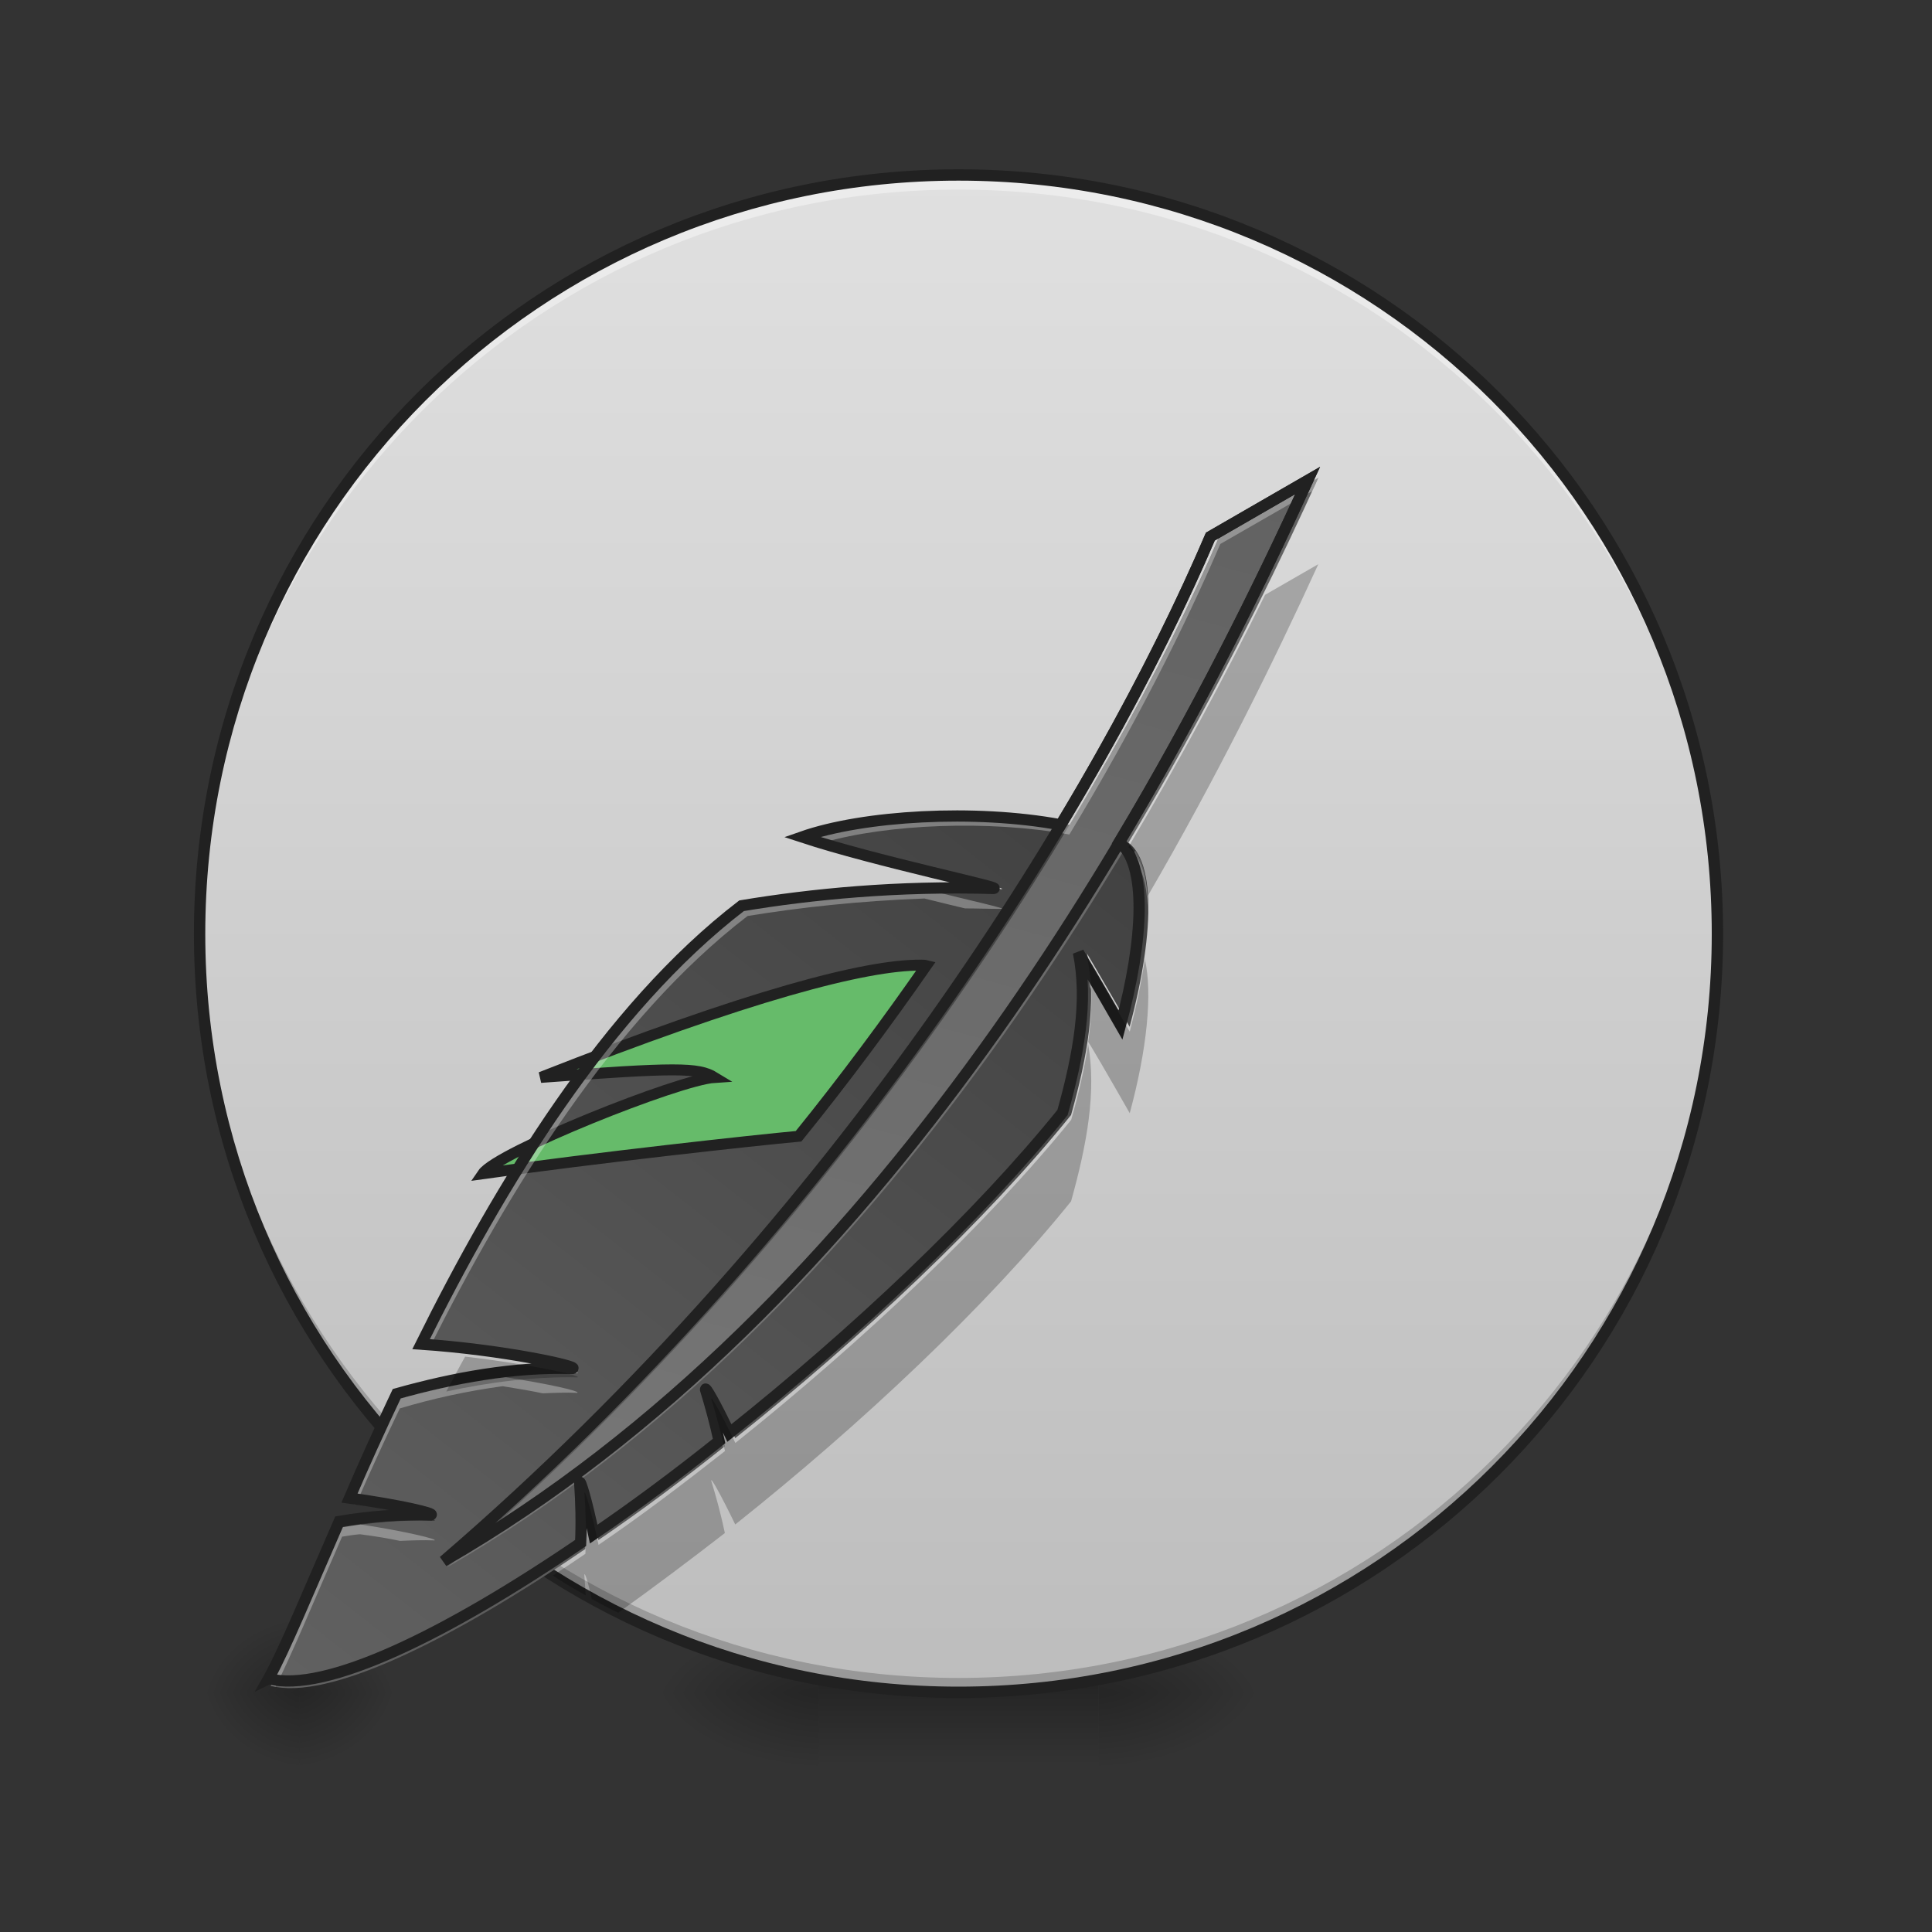 <svg height="16" viewBox="0 0 16 16" width="16" xmlns="http://www.w3.org/2000/svg" xmlns:xlink="http://www.w3.org/1999/xlink"><rect x="0" y="0" width="16" height="16" fill="#333333" stroke="none"/><linearGradient id="a"><stop offset="0" stop-opacity=".314"/><stop offset=".222" stop-opacity=".275"/><stop offset="1" stop-opacity="0"/></linearGradient><radialGradient id="b" cx="450.909" cy="189.579" gradientTransform="matrix(0 -.039 -.044 -0 10.709 31.798)" gradientUnits="userSpaceOnUse" r="21.167" xlink:href="#a"/><radialGradient id="c" cx="450.909" cy="189.579" gradientTransform="matrix(-0 .039 .044 0 -5.748 -3.764)" gradientUnits="userSpaceOnUse" r="21.167" xlink:href="#a"/><radialGradient id="d" cx="450.909" cy="189.579" gradientTransform="matrix(-0 -.039 .044 -0 -5.748 31.798)" gradientUnits="userSpaceOnUse" r="21.167" xlink:href="#a"/><radialGradient id="e" cx="450.909" cy="189.579" gradientTransform="matrix(0 .039 -.044 0 10.709 -3.764)" gradientUnits="userSpaceOnUse" r="21.167" xlink:href="#a"/><radialGradient id="f" cx="450.909" cy="189.579" gradientTransform="matrix(0 -.039 -.07 -0 22.262 31.798)" gradientUnits="userSpaceOnUse" r="21.167" xlink:href="#a"/><radialGradient id="g" cx="450.909" cy="189.579" gradientTransform="matrix(-0 .039 .07 0 -6.385 -3.764)" gradientUnits="userSpaceOnUse" r="21.167" xlink:href="#a"/><radialGradient id="h" cx="450.909" cy="189.579" gradientTransform="matrix(-0 -.039 .07 -0 -6.385 31.798)" gradientUnits="userSpaceOnUse" r="21.167" xlink:href="#a"/><radialGradient id="i" cx="450.909" cy="189.579" gradientTransform="matrix(0 .039 -.07 0 22.262 -3.764)" gradientUnits="userSpaceOnUse" r="21.167" xlink:href="#a"/><linearGradient id="j" gradientTransform="matrix(.007 0 0 .031 6.233 6.719)" gradientUnits="userSpaceOnUse" x1="255.323" x2="255.323" y1="233.5" y2="254.667"><stop offset="0" stop-opacity=".275"/><stop offset="1" stop-opacity="0"/></linearGradient><linearGradient id="k" gradientUnits="userSpaceOnUse" x1="7.938" x2="7.938" y1="1.448" y2="14.017"><stop offset="0" stop-color="#e0e0e0"/><stop offset="1" stop-color="#bdbdbd"/></linearGradient><linearGradient id="l" gradientTransform="matrix(-.03 -.008 .008 -.03 16.535 13.018)" gradientUnits="userSpaceOnUse" x1="280.458" x2="402.167" y1="127.667" y2="-158.083"><stop offset="0" stop-color="#424242"/><stop offset="1" stop-color="#616161"/></linearGradient><linearGradient id="m" gradientTransform="matrix(-.03 -.008 .008 -.03 16.621 12.698)" gradientUnits="userSpaceOnUse" x1="264.583" x2="264.583" y1="233.5" y2="-73.417"><stop offset="0" stop-color="#616161"/><stop offset="1" stop-color="#757575"/></linearGradient><path d="m2.48 14.016h.828v-.66h-.828zm0 0" fill="url(#b)"/><path d="m2.48 14.016h-.828v.664h.828zm0 0" fill="url(#c)"/><path d="m2.48 14.016h-.828v-.66h.828zm0 0" fill="url(#d)"/><path d="m2.48 14.016h.828v.664h-.828zm0 0" fill="url(#e)"/><path d="m9.098 14.016h1.32v-.66h-1.32zm0 0" fill="url(#f)"/><path d="m6.781 14.016h-1.324v.664h1.324zm0 0" fill="url(#g)"/><path d="m6.781 14.016h-1.324v-.66h1.324zm0 0" fill="url(#h)"/><path d="m9.098 14.016h1.32v.664h-1.32zm0 0" fill="url(#i)"/><path d="m6.781 13.852h2.316v.828h-2.316zm0 0" fill="url(#j)"/><path d="m7.938 1.449c3.473 0 6.285 2.812 6.285 6.285 0 3.469-2.812 6.281-6.285 6.281-3.469 0-6.285-2.812-6.285-6.281 0-3.473 2.816-6.285 6.285-6.285zm0 0" fill="url(#k)"/><path d="m7.938 14.016c-3.48 0-6.285-2.801-6.285-6.281 0-.023 0-.043 0-.062.035 3.453 2.824 6.223 6.285 6.223s6.254-2.77 6.285-6.223v.062c0 3.48-2.805 6.281-6.285 6.281zm0 0" fill-opacity=".196"/><path d="m7.938 1.449c-3.48 0-6.285 2.801-6.285 6.285v.059c.035-3.453 2.824-6.223 6.285-6.223s6.254 2.77 6.285 6.223c0-.02 0-.039 0-.059 0-3.484-2.805-6.285-6.285-6.285zm0 0" fill="#fff" fill-opacity=".392"/><path d="m7.938 1.402c-3.508 0-6.332 2.824-6.332 6.332 0 3.504 2.824 6.328 6.332 6.328s6.332-2.824 6.332-6.328c0-3.508-2.824-6.332-6.332-6.332zm0 .094c3.457 0 6.238 2.781 6.238 6.238 0 3.453-2.781 6.234-6.238 6.234s-6.238-2.781-6.238-6.234c0-3.457 2.781-6.238 6.238-6.238zm0 0" fill="#212121"/><path d="m2.242 13.961c.469.125 1.477-.363 2.605-1.133.008-.168.004-.34-.008-.504.004-.031.059.148.117.43.344-.234.695-.496 1.047-.777-.031-.145-.07-.289-.113-.43-.004-.031.082.117.199.363 1.051-.836 2.082-1.809 2.781-2.676.137-.488.215-.934.133-1.336 0 0 .168.285.352.605.215-.797.227-1.48-.094-1.566-.73-.258-1.949-.223-2.566-.004.617.203 1.707.43 1.598.43-.797-.023-1.516.047-2.102.145-1.125.863-2.016 2.328-2.676 3.66.695.047 1.32.188 1.266.203-.484-.016-.996.078-1.469.211-.145.305-.277.598-.395.871.422.059.719.129.68.141-.254-.008-.512.012-.766.055-.262.598-.457 1.074-.59 1.312zm0 0" fill="url(#l)"/><path d="m953.295 999.117c-57.16-.472-179.038 31.651-393.506 116.209 140.302-10.393 162.977-10.393 179.983 0-37.319 2.362-224.86 77.473-239.977 99.676 117.154-16.534 280.603-34.485 326.898-38.736 48.184-59.522 92.117-119.044 132.271-176.676-1.89-.472-3.779-.472-5.669-.472zm0 0" fill="#66bb6a" stroke="#212121" stroke-width="11.339" transform="scale(.008)"/><path d="m10.918 3.957c-1.25 2.746-3.566 6.922-7.215 9.023 3.34-2.871 5.484-6.406 6.402-8.555zm0 0" fill="url(#m)"/><path d="m10.918 3.957-.812.469c-.293.684-.707 1.508-1.25 2.406-.719-.133-1.648-.078-2.16.102.039.016.082.027.125.043.527-.152 1.371-.188 2.035-.066.543-.898.957-1.723 1.25-2.406l.762-.438c.016-.039.031-.074.051-.109zm-1.516 3.086c-.02.031-.039.066-.059.102.012.008.02.016.031.027.008-.016.02-.035.027-.051.07.098.102.25.105.441.004-.23-.027-.41-.105-.52zm-1.746.32c-.543.016-1.039.074-1.465.145-1.125.863-2.016 2.328-2.676 3.66h.039c.656-1.309 1.531-2.734 2.637-3.582.426-.07.922-.125 1.465-.145.125.031.238.059.336.082.098 0 .199.004.301.004.059 0-.246-.066-.637-.164zm1.348.699c.008.035.016.074.02.109.004.008.008.016.012.02 0 .031.004.066.004.098 0-.059 0-.117-.004-.176-.008-.012-.031-.051-.031-.051zm-4.84 3.34c-.289.039-.578.102-.852.18-.145.305-.277.598-.395.871.012 0 .02.004.031.004.109-.25.23-.516.363-.793.273-.082.562-.145.852-.184.125.02.238.039.332.059.094-.004.191-.008.285-.004.035-.012-.23-.074-.617-.133zm1.727.305s-.004 0 0 .004c.012.043.027.086.039.133.012.02.027.047.043.082.008.02.012.043.016.062.008-.004.012-.008.016-.012-.008-.043-.02-.086-.031-.133-.043-.086-.074-.133-.082-.137zm-1.051.777v.004c.004.027.004.055.004.078.004.004.004.008.008.012v.109c0-.062 0-.125 0-.188-.004-.012-.008-.016-.012-.016zm-1.859.141c-.051.008-.102.016-.148.023-.262.598-.457 1.074-.59 1.312.012.004.027.004.039.008.129-.254.312-.695.551-1.242.047-.008.098-.016.148-.02.125.016.238.035.332.055.094-.004.191-.008.285-.004.035-.008-.23-.074-.617-.133zm0 0" fill="#fff" fill-opacity=".314"/><path d="m71.743 231.707c14.999 4 47.245-11.624 83.367-36.247.25-5.374.125-10.874-.25-16.123.125-1 1.875 4.75 3.75 13.749 10.999-7.499 22.248-15.873 33.497-24.873-1-4.625-2.25-9.249-3.625-13.749-.125-1 2.625 3.75 6.374 11.624 33.622-26.747 66.619-57.869 88.992-85.617 4.375-15.624 6.874-29.872 4.25-42.746 0 0 5.374 9.124 11.249 19.373 6.249-23.123 7.124-43.121-.375-48.87 20.623-34.372 37.246-67.994 50.37-96.616l-25.998 14.999c-9.374 21.873-22.623 48.245-39.996 76.993-22.998-4.25-52.745-2.5-69.118 3.25 19.748 6.499 54.62 13.749 51.12 13.749-25.498-.75-48.495 1.5-67.244 4.625-35.997 27.622-64.494 74.493-85.617 117.114 22.248 1.5 42.246 5.999 40.496 6.499-15.499-.5-31.872 2.5-46.996 6.749-4.625 9.749-8.874 19.123-12.624 27.872 13.499 1.875 22.998 4.125 21.748 4.5-8.124-.25-16.373.375-24.498 1.75-8.374 19.123-14.624 34.372-18.873 41.996zm0 0" fill="none" stroke="#212121" stroke-width="3" transform="matrix(.031 0 0 .031 0 6.719)"/><path d="m10.918 4.672-.441.254c-.324.66-.703 1.367-1.133 2.09.094.07.145.215.16.406.57-.98 1.039-1.93 1.414-2.75zm-1.914 3.262c.047.219.043.449.008.695.016.02.168.281.344.59.141-.52.191-.988.125-1.277-.027.188-.07.391-.125.602-.184-.32-.352-.609-.352-.609zm.008.711c-.031.203-.078.41-.141.629-.699.863-1.73 1.836-2.781 2.676-.117-.246-.203-.395-.199-.363.043.141.082.285.113.43-.352.277-.703.543-1.047.777-.059-.281-.113-.461-.117-.43.012.164.016.336.008.504-.09.062-.18.121-.27.18.09.059.18.113.273.164-.004-.059-.008-.113-.012-.172.004-.02.031.059.062.203.074.039.145.078.219.113.289-.207.586-.43.883-.66-.031-.148-.07-.293-.113-.434-.004-.031.082.121.199.363 1.051-.836 2.082-1.809 2.781-2.676.133-.477.211-.91.141-1.305zm-5.16 2.59c-.055.098-.105.195-.156.289.359-.078.73-.125 1.086-.117.047-.012-.383-.109-.93-.172zm0 0" fill-opacity=".235"/><path d="m349.342-88.387c-39.996 87.867-114.114 221.479-230.853 288.722 106.865-91.866 175.483-204.98 204.855-273.724zm0 0" fill="none" stroke="#212121" stroke-width="3" transform="matrix(.031 0 0 .031 0 6.719)"/></svg>